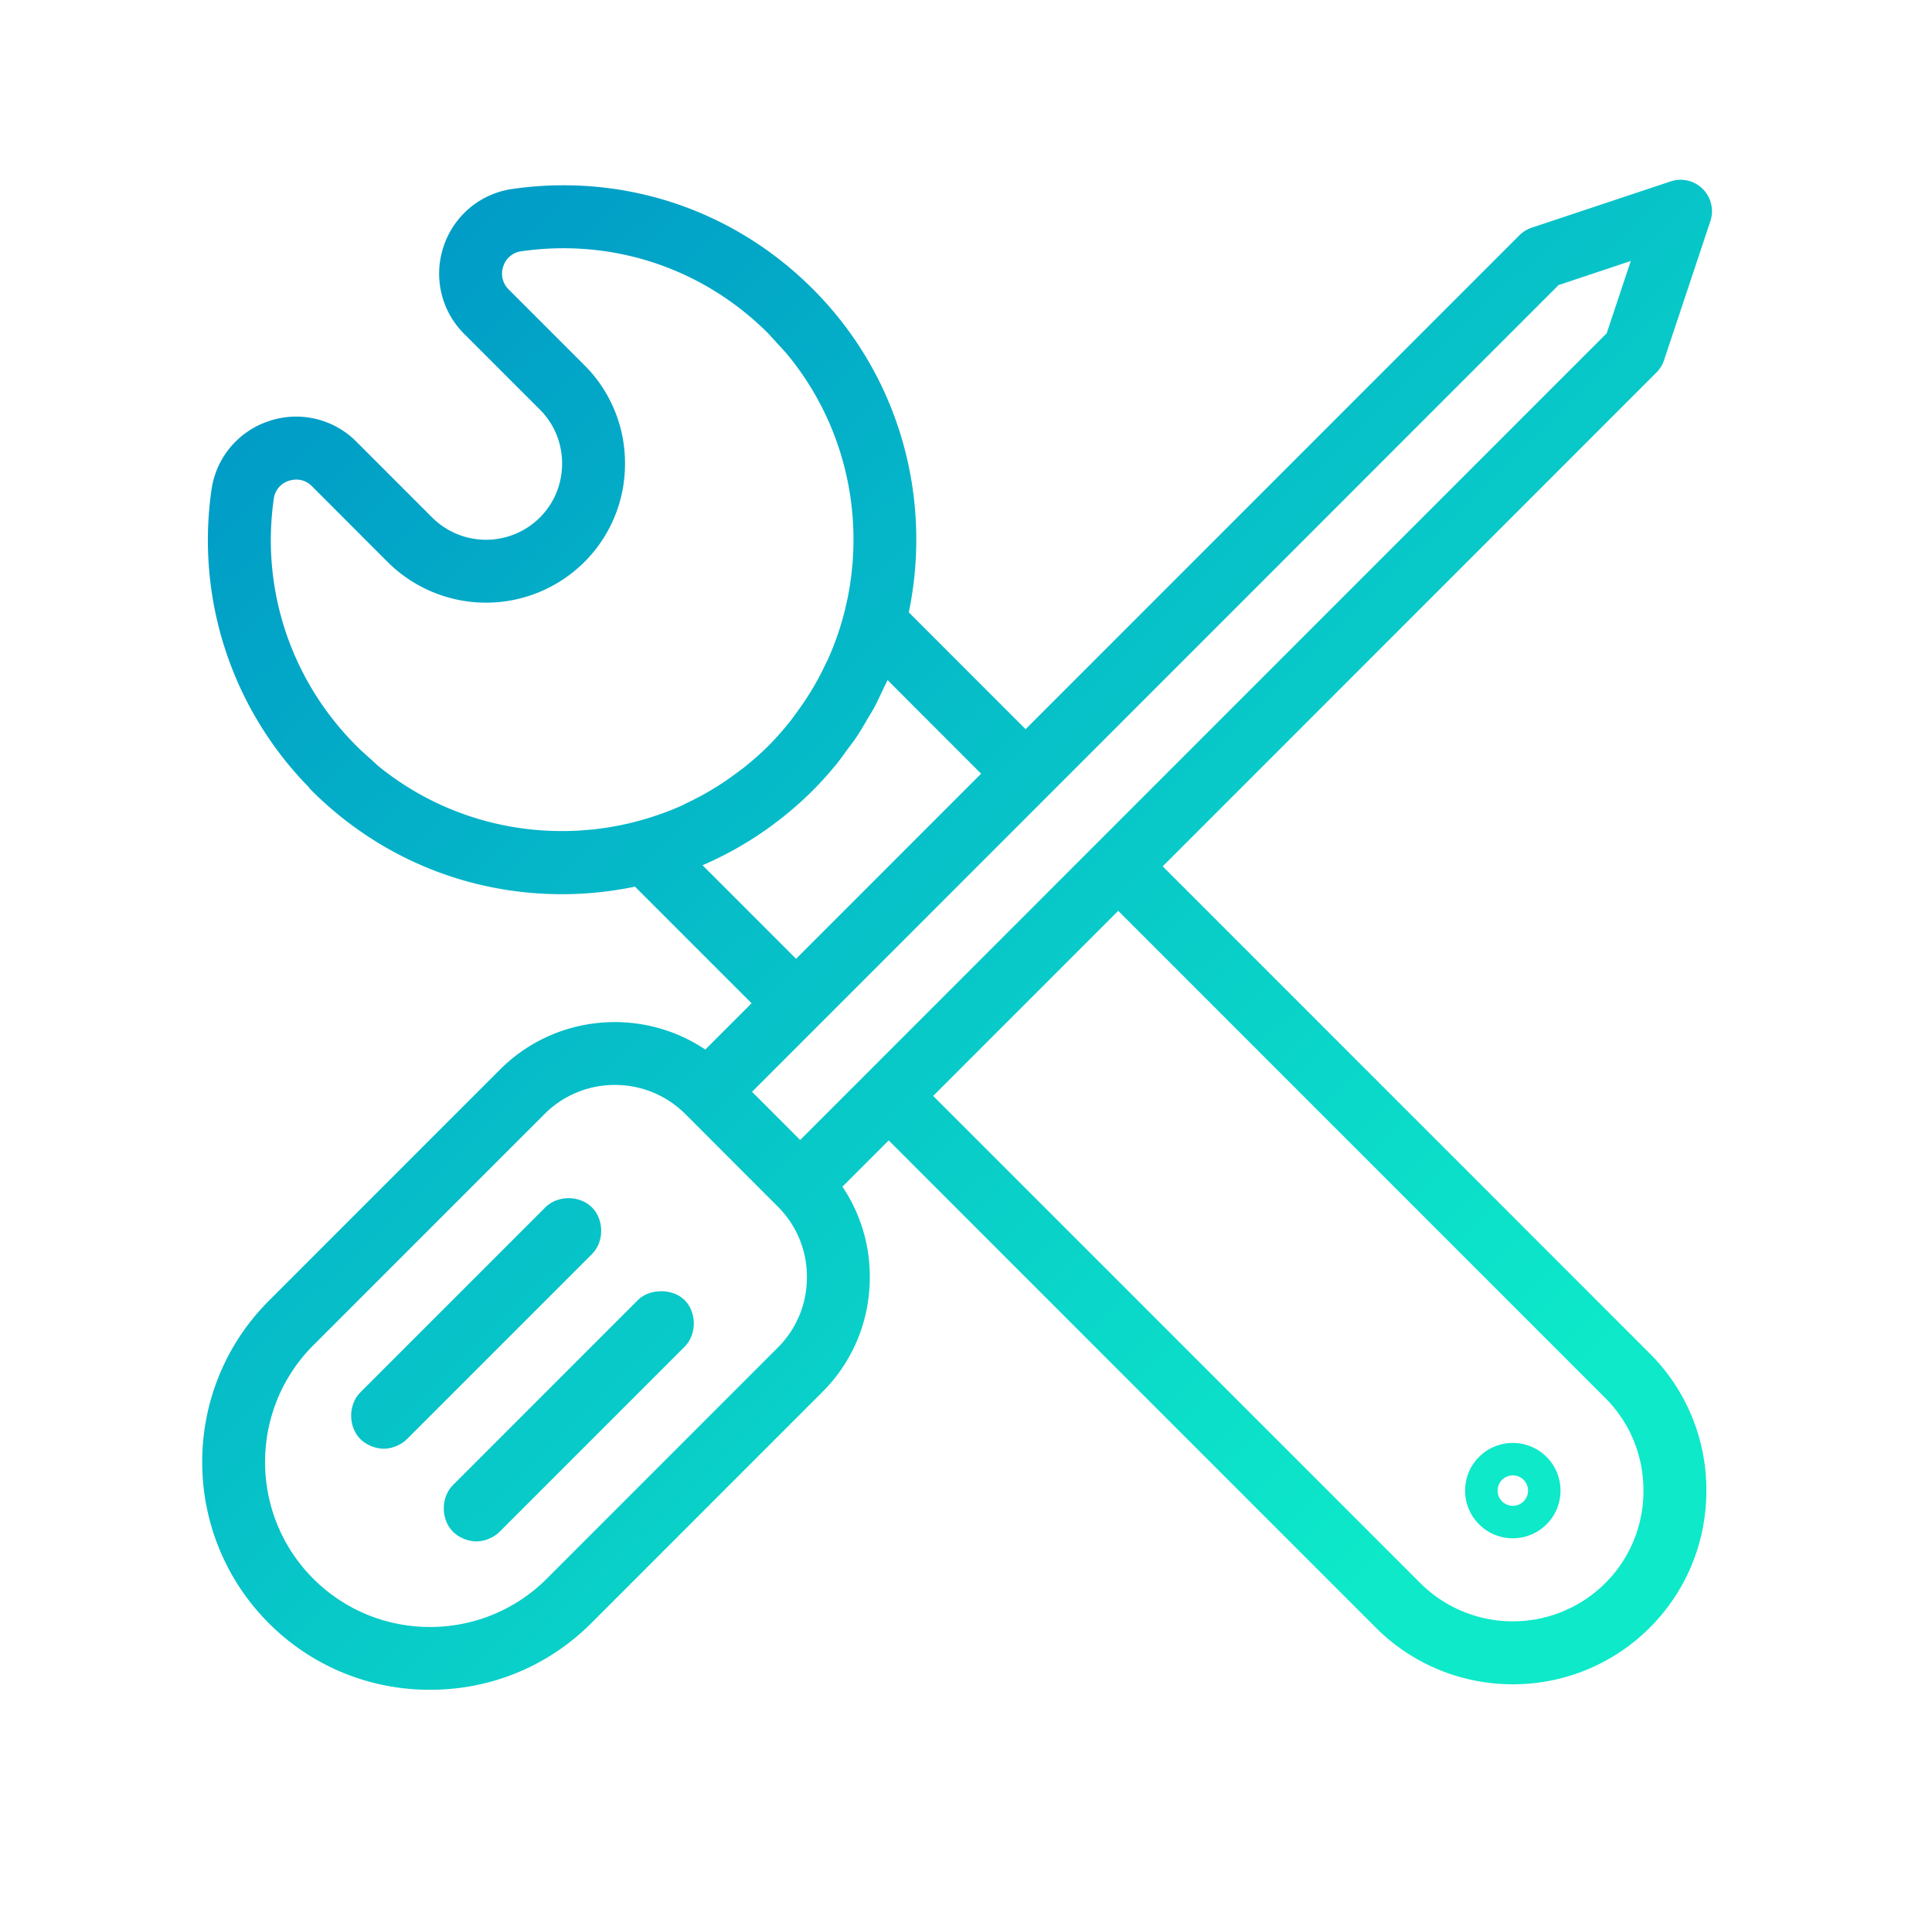 <svg xmlns="http://www.w3.org/2000/svg" width="86" height="85">
    <defs><linearGradient id="a" x1="6.395%" x2="83.34%" y1="6.523%" y2="86.293%"><stop offset="0%" stop-color="#0098C7"/><stop offset="100%" stop-color="#0DE9C9"/></linearGradient></defs><path d="M74.363 8.074a1.387 1.387 0 011.433.338c.376.375.506.93.338 1.432l-2.061 6.185c-.07.207-.185.395-.339.548L51.756 38.555l21.683 21.683a8.567 8.567 0 012.517 6.097c0 2.31-.895 4.476-2.517 6.1a8.597 8.597 0 01-6.099 2.522 8.596 8.596 0 01-6.098-2.522L39.559 50.752 37.5 52.81a7.187 7.187 0 011.218 4.026c0 1.937-.75 3.752-2.11 5.112L26.316 72.24a10.067 10.067 0 01-7.173 2.96 10.07 10.07 0 01-7.175-2.96c-3.957-3.957-3.957-10.394 0-14.35l10.291-10.292c2.48-2.48 6.328-2.773 9.136-.889l2.061-2.06-5.19-5.19a16.008 16.008 0 01-3.242.337c-4.215 0-8.177-1.64-11.158-4.621a1.484 1.484 0 01-.137-.16A15.692 15.692 0 019.414 21.8a3.771 3.771 0 012.555-3.059 3.779 3.779 0 013.896.916l3.37 3.371a3.395 3.395 0 004.8 0c.636-.637.986-1.49.986-2.398 0-.911-.35-1.763-.987-2.4l-3.371-3.37a3.782 3.782 0 01-.916-3.894 3.782 3.782 0 013.068-2.558c4.96-.707 9.832.92 13.366 4.453l.023.024c3.884 3.9 5.295 9.34 4.25 14.366l5.199 5.2 21.979-21.978c.154-.154.341-.27.547-.339zm-46.991 40.21a4.41 4.41 0 00-3.133 1.295L13.947 59.87c-2.864 2.865-2.864 7.527 0 10.39 2.863 2.864 7.525 2.863 10.39 0l10.291-10.292a4.392 4.392 0 001.29-3.132 4.39 4.39 0 00-1.29-3.133l-4.122-4.124a4.419 4.419 0 00-3.134-1.295zm22.404-7.75l-8.238 8.238 21.684 21.682a5.833 5.833 0 008.237 0 5.783 5.783 0 001.697-4.119c0-1.56-.603-3.022-1.697-4.117L49.776 40.535zM30.472 57.859c.514.513.546 1.41.097 1.97l-.096.107-8.23 8.23c-.263.264-.667.432-1.038.432s-.777-.168-1.04-.431c-.512-.512-.545-1.41-.096-1.97l.097-.108 8.229-8.23c.525-.525 1.553-.525 2.078 0zm35.369 6.977a2.125 2.125 0 012.999 0c.401.4.623.934.623 1.5 0 .57-.222 1.103-.623 1.503-.4.399-.931.62-1.5.62a2.101 2.101 0 01-1.502-.624 2.098 2.098 0 01-.62-1.498c0-.567.221-1.1.623-1.501zm1.5.823a.681.681 0 00-.678.678.678.678 0 10.677-.678zM26.35 53.735c.513.514.545 1.41.096 1.97l-.096.108-8.23 8.23c-.263.262-.667.43-1.04.43-.37 0-.775-.168-1.039-.43-.511-.513-.543-1.41-.096-1.97l.096-.108 8.231-8.23c.546-.547 1.53-.547 2.078 0zm46.243-42.12l-3.216 1.072-22.734 22.735-10.217 10.217-2.95 2.95 1.07 1.072 1.072 1.073L71.52 14.83l1.072-3.216zm-33.085 18.65c-.056.13-.127.254-.186.383-.138.298-.276.596-.434.888-.08.147-.17.287-.255.43-.168.29-.336.58-.525.86-.121.18-.259.352-.387.528-.168.23-.328.46-.51.682a15.88 15.88 0 01-1.03 1.14c-.356.355-.728.693-1.116 1.012a15.666 15.666 0 01-3.793 2.318l4.164 4.164 8.237-8.238zm-5.33-15.445c-2.904-2.89-6.9-4.219-10.97-3.638a.971.971 0 00-.805.672.98.98 0 00.24 1.027l3.37 3.37a6.144 6.144 0 011.808 4.38 6.157 6.157 0 01-1.807 4.38 6.204 6.204 0 01-8.759 0l-3.37-3.373c-.394-.395-.85-.296-1.028-.241a.968.968 0 00-.67.8c-.595 4.168.852 8.297 3.885 11.2l.618.556c.035.033.068.065.1.098 3.457 2.842 8.05 3.617 12.13 2.338.473-.147.931-.319 1.378-.516.075-.032.148-.073.224-.11a13.094 13.094 0 001.428-.781c.278-.175.547-.362.812-.56.122-.09.246-.179.367-.274.37-.298.73-.61 1.072-.952.34-.34.652-.701.95-1.07.099-.123.188-.252.282-.378a13.354 13.354 0 00.808-1.22c.186-.322.358-.653.516-.99.04-.086.086-.168.124-.254.196-.445.37-.903.516-1.373 1.283-4.103.492-8.72-2.387-12.18l-.04-.045z" fill="url(#a)" fill-rule="evenodd"/>
</svg>
